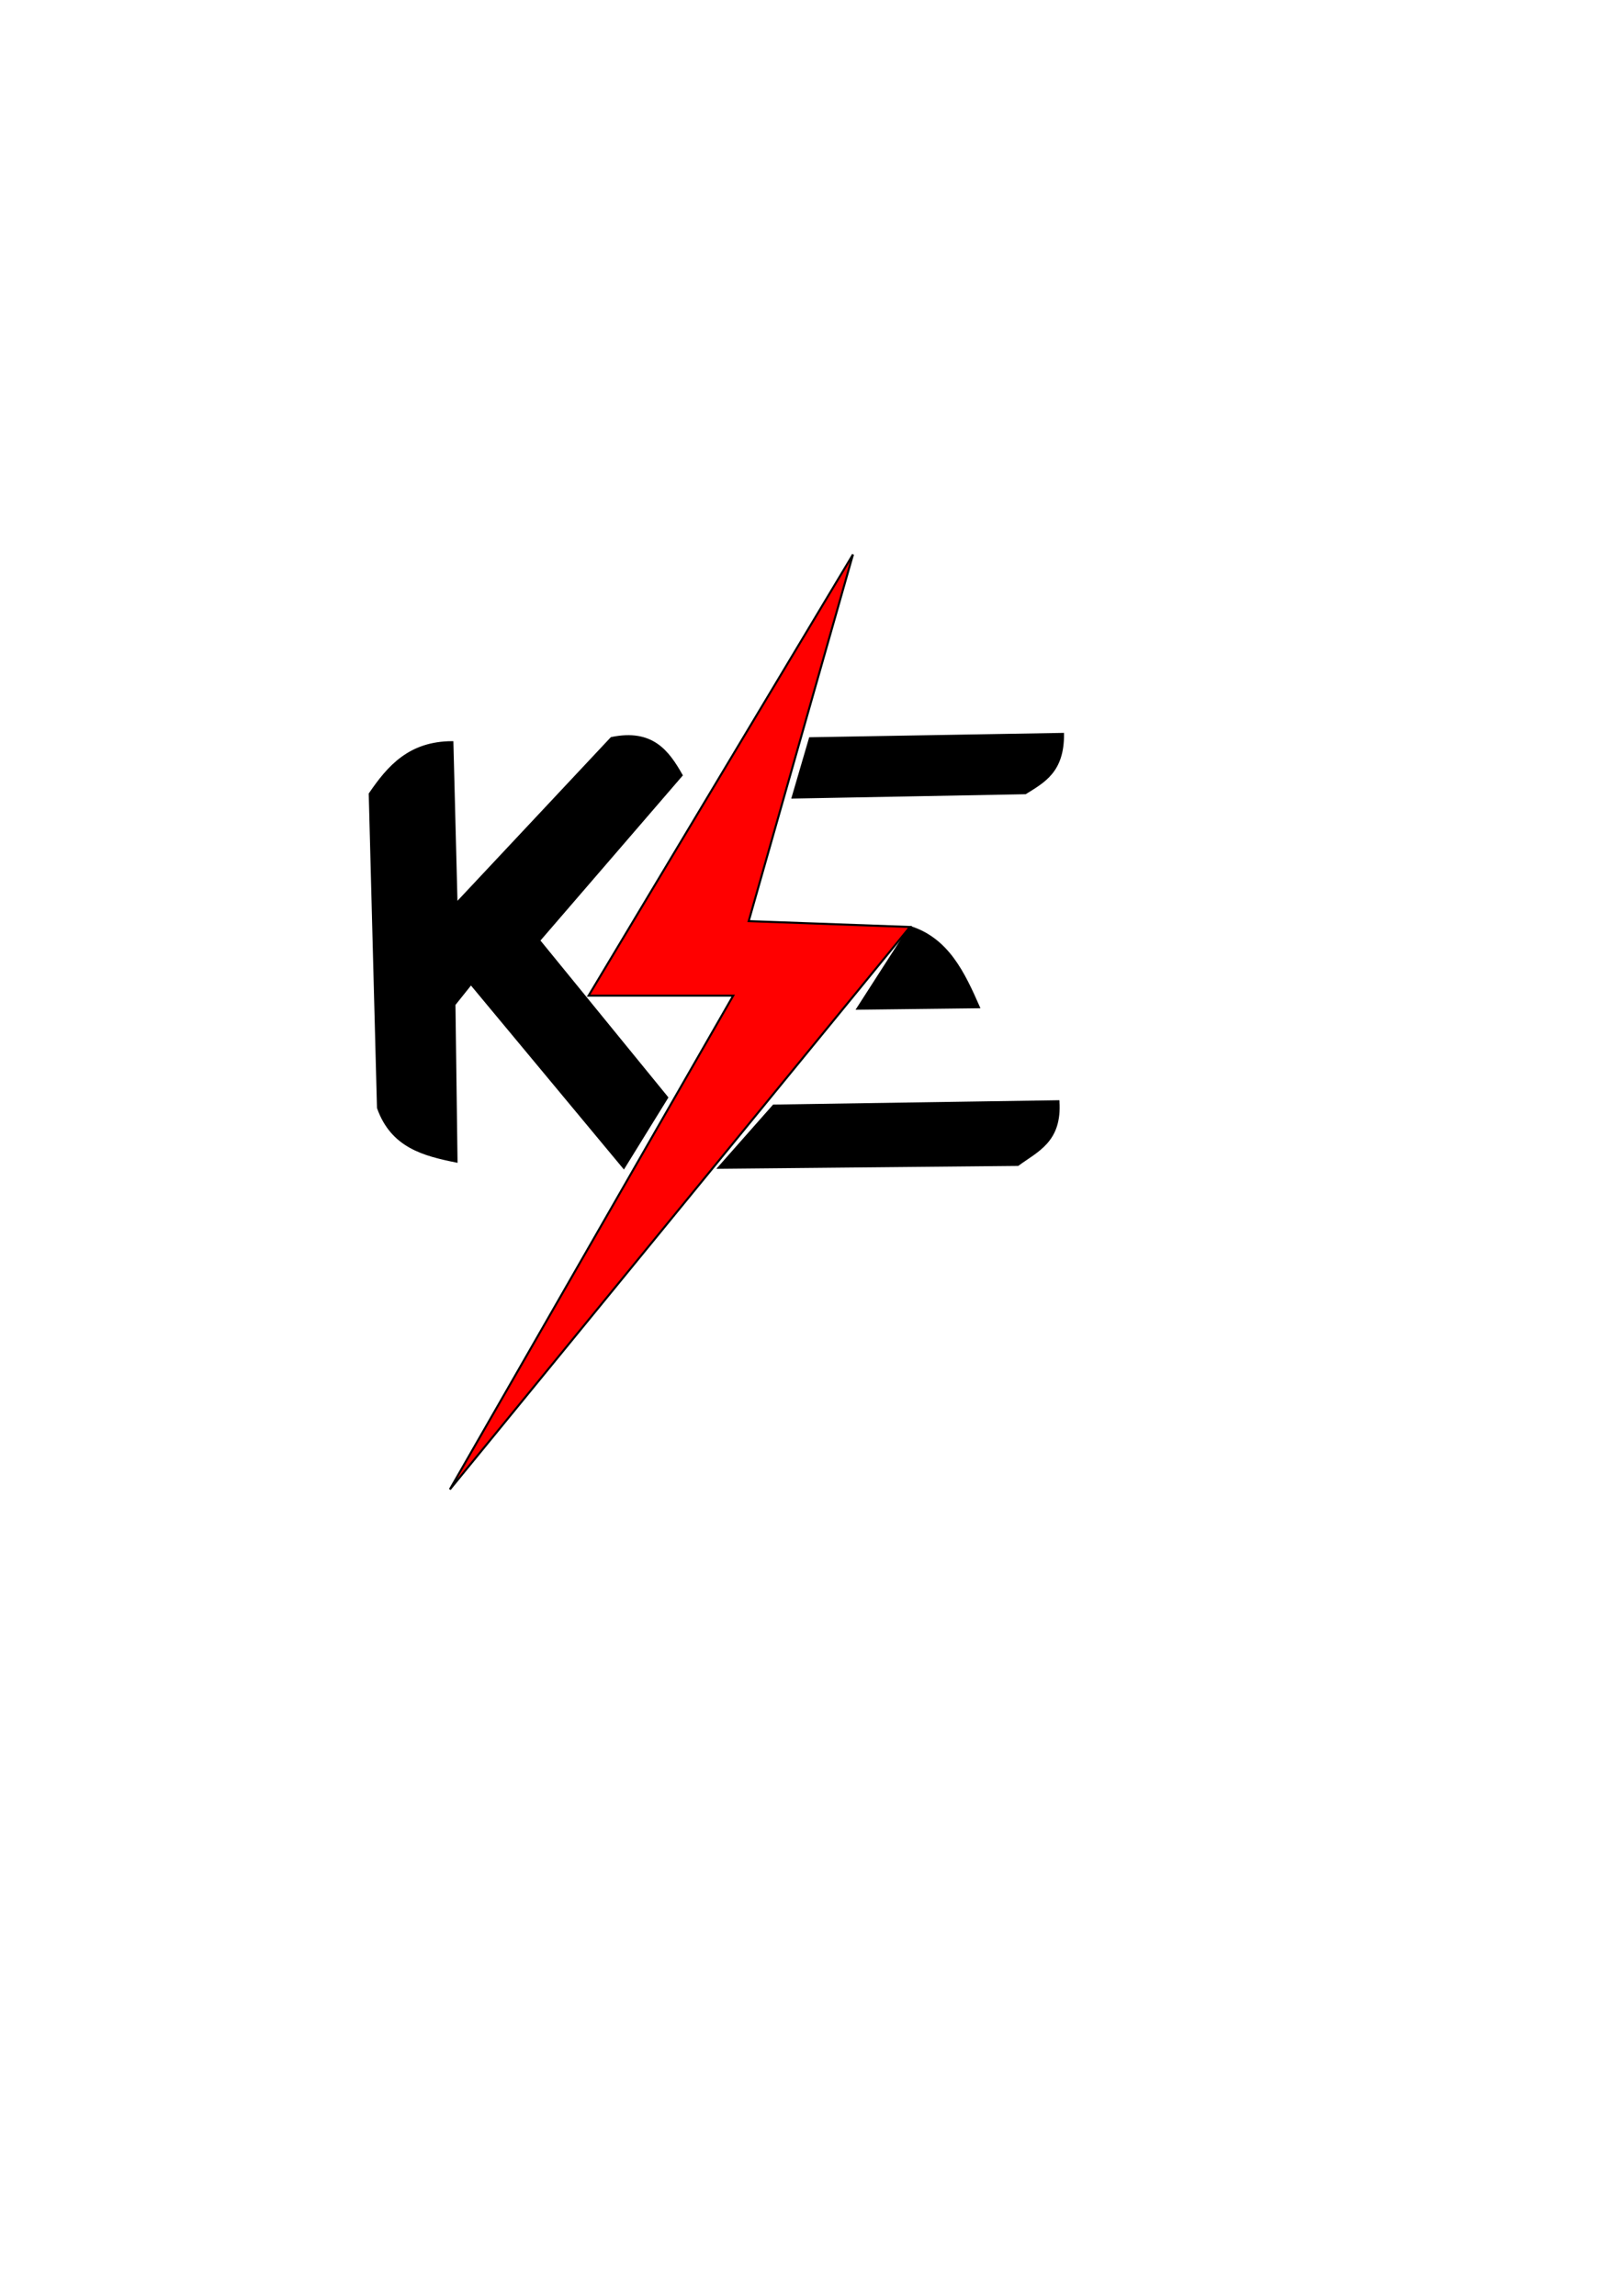 <svg xmlns="http://www.w3.org/2000/svg" width="210mm" height="297mm" viewBox="0 0 210 297"><g stroke="#000" stroke-width=".265"><path d="M110.369 71.726l-34.207 57.075h18.71l-36.664 63.878 59.532-72.76-20.865-.757z" fill="red"/><path d="M86.328 141.984l-16.57-20.313 18.44-21.381c-1.767-3.118-3.815-5.898-9.086-4.811L59.067 116.86l-.535-20.847c-5.562.007-8.288 3.165-10.69 6.682l1.068 40.625c1.791 5.05 5.921 6.09 10.157 6.949l-.268-20.312 2.138-2.673 19.778 23.787zM104.802 95.506l32.74-.562c.041 4.884-2.485 6.174-4.864 7.67l-30.121.562zM117.74 119.918l-6.796 10.573v0l15.715-.187c-1.965-4.47-4.024-8.846-8.92-10.386zM100.092 143.026l36.857-.561c.345 5.183-2.727 6.381-5.239 8.232l-38.727.374z"/></g></svg>